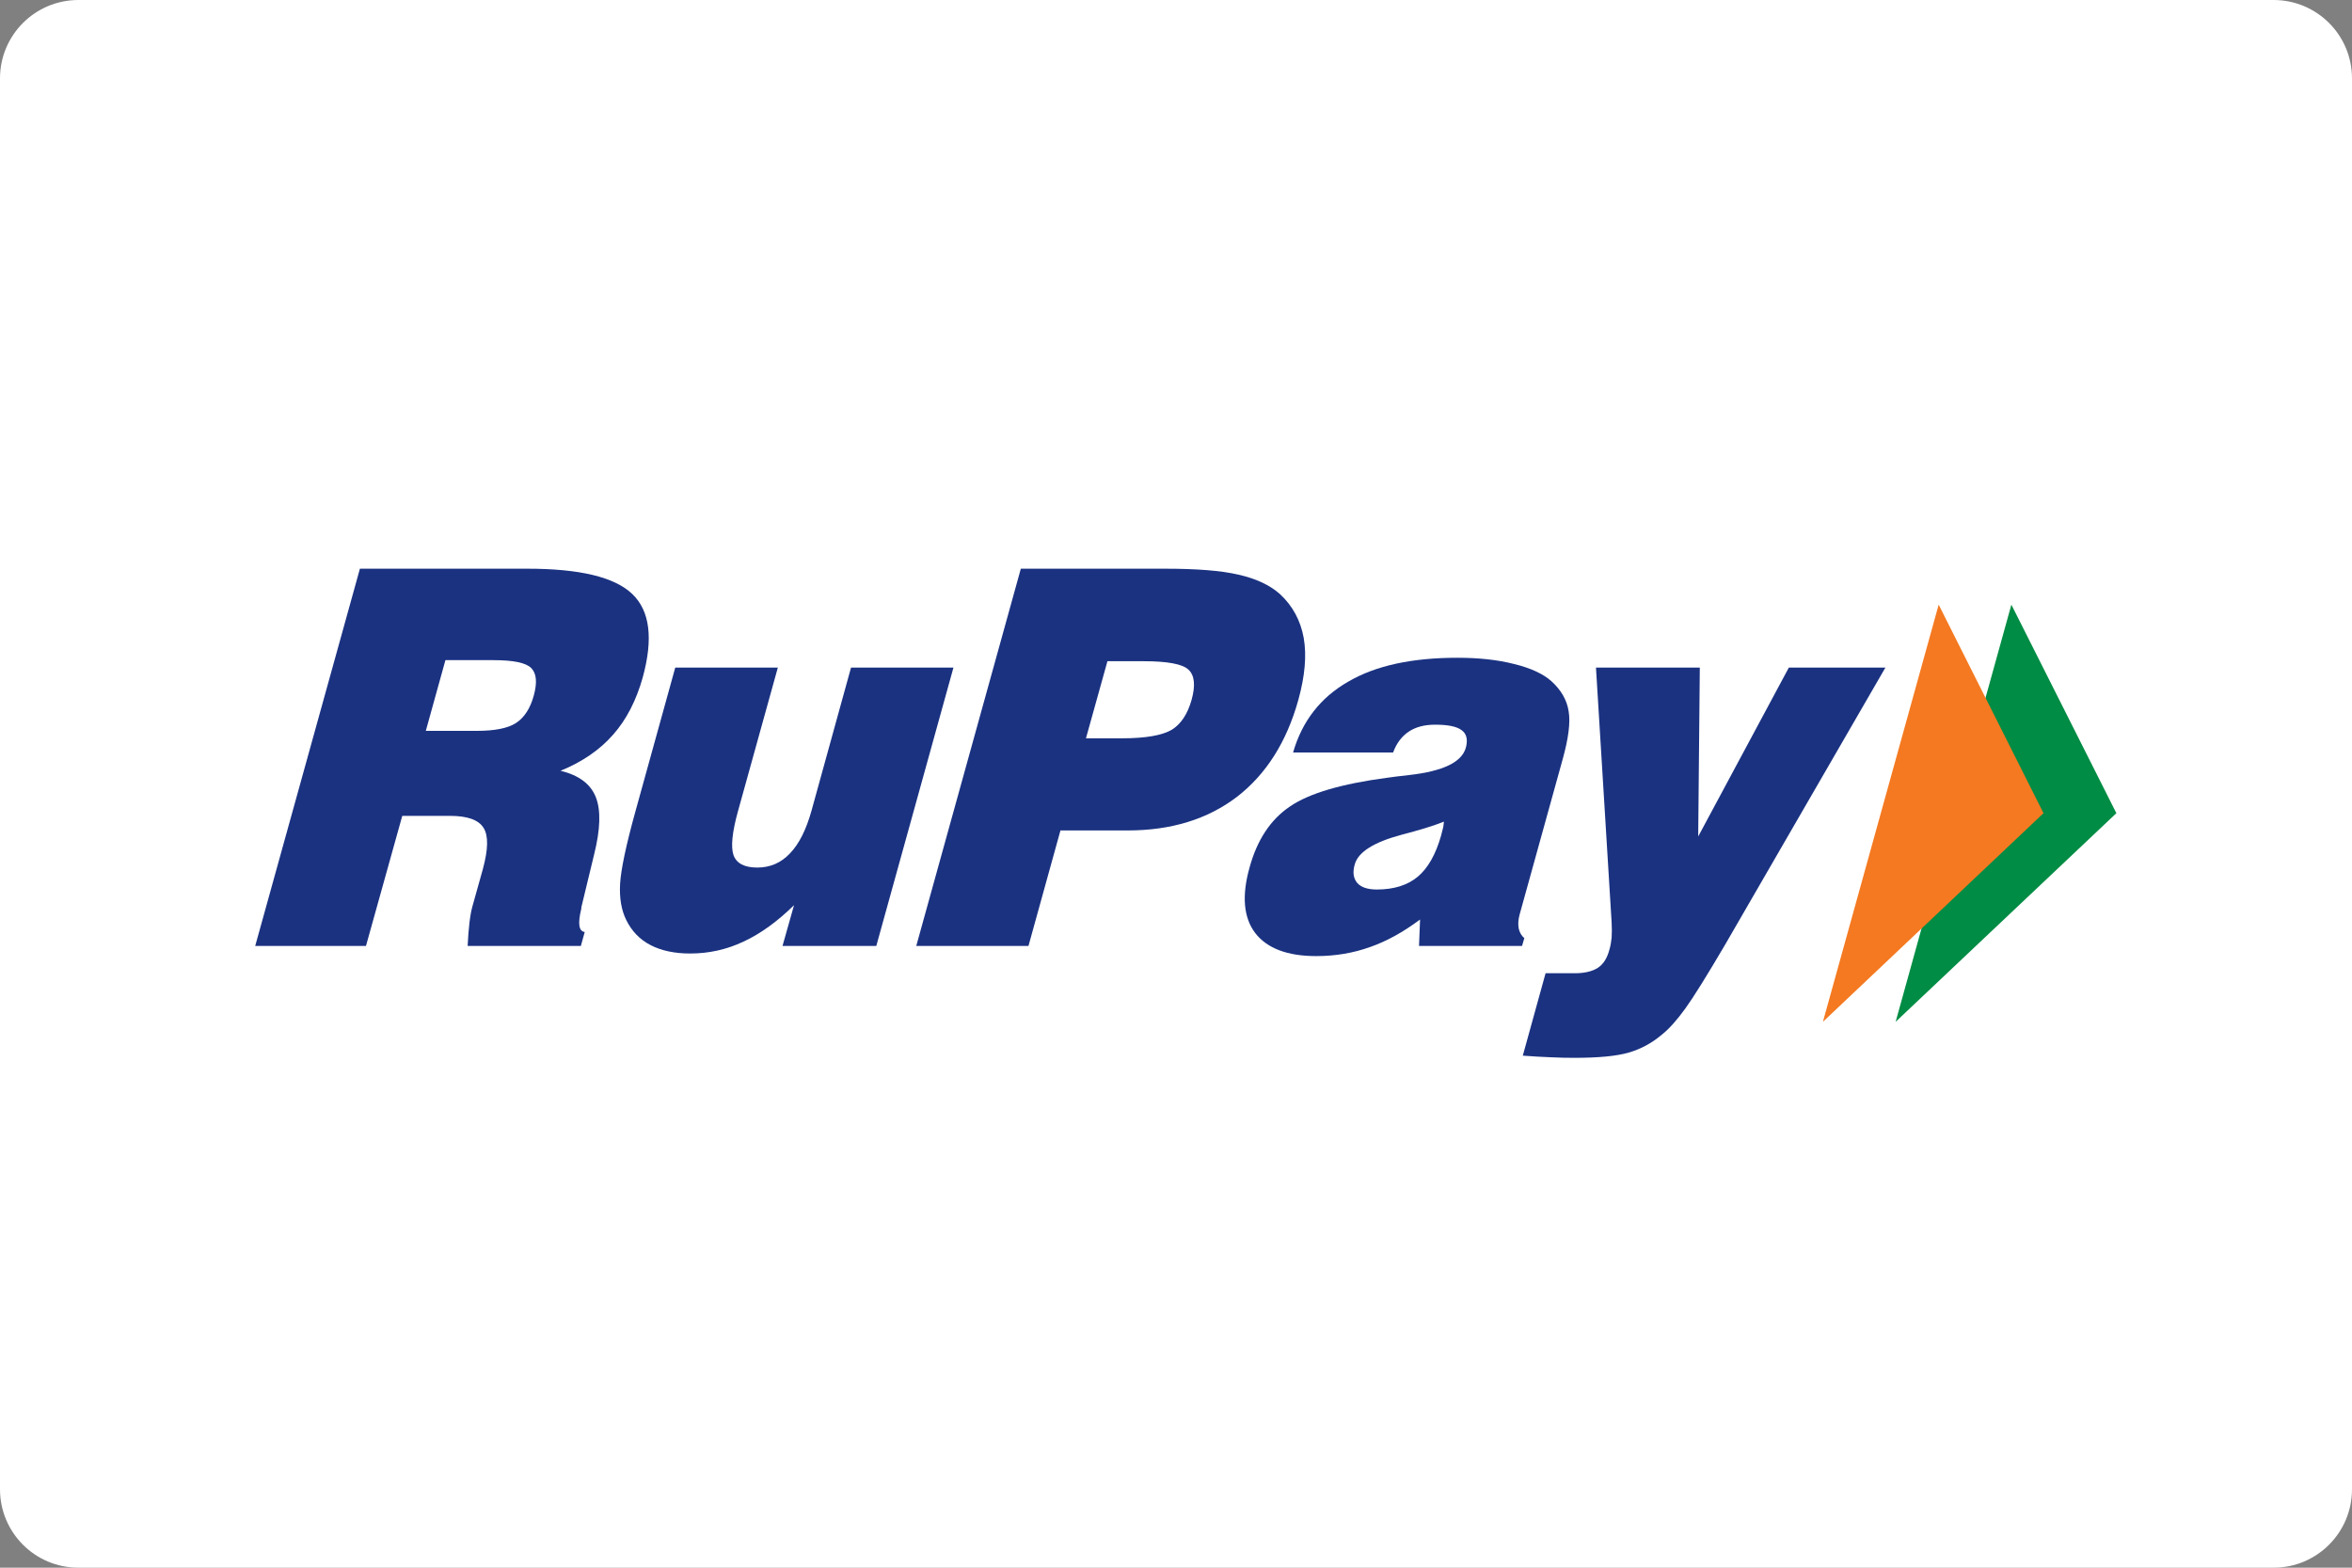 <svg width="120" height="80" viewBox="0 0 120 80" fill="none" xmlns="http://www.w3.org/2000/svg">
<rect x="0" y="0" width="120" height="80" fill="#808080" stroke="none"/>
<path d="M116 0H4C1.791 0 0 1.791 0 4V76C0 78.209 1.791 80 4 80H116C118.209 80 120 78.209 120 76V4C120 1.791 118.209 0 116 0Z" fill="white"/>
<g clip-path="url(#clip0_26_146)">
<path d="M102.621 30.856L107.978 41.497L96.716 52.144L102.621 30.856Z" fill="#008C44"/>
<path d="M98.912 30.856L104.261 41.497L93.006 52.144L98.912 30.856Z" fill="#F47920"/>
<path d="M13.021 48.272L18.363 29.021H26.902C29.571 29.021 31.354 29.444 32.261 30.314C33.161 31.178 33.335 32.589 32.792 34.571C32.464 35.739 31.965 36.719 31.279 37.493C30.599 38.269 29.703 38.882 28.598 39.334C29.535 39.559 30.131 40.006 30.398 40.677C30.664 41.348 30.633 42.326 30.311 43.609L29.661 46.298L29.659 46.37C29.472 47.123 29.527 47.526 29.833 47.559L29.636 48.272H23.859C23.879 47.819 23.915 47.414 23.953 47.074C23.995 46.726 24.047 46.456 24.098 46.271L24.636 44.349C24.908 43.349 24.925 42.651 24.673 42.25C24.419 41.837 23.85 41.634 22.952 41.634H20.524L18.672 48.272H13.021ZM21.725 37.296H24.325C25.237 37.296 25.909 37.166 26.324 36.897C26.74 36.626 27.049 36.167 27.231 35.504C27.419 34.829 27.372 34.359 27.103 34.091C26.834 33.82 26.19 33.688 25.177 33.688H22.726L21.725 37.296Z" fill="#1B3281"/>
<path d="M48.646 34.066L44.709 48.272H39.924L40.512 46.191C39.669 47.018 38.808 47.647 37.939 48.048C37.077 48.457 36.168 48.658 35.21 48.658C34.419 48.658 33.739 48.514 33.193 48.23C32.639 47.945 32.227 47.513 31.949 46.944C31.703 46.445 31.596 45.829 31.638 45.094C31.682 44.37 31.938 43.148 32.411 41.438L34.452 34.066H39.686L37.65 41.403C37.352 42.477 37.281 43.232 37.426 43.643C37.578 44.058 37.981 44.272 38.636 44.272C39.295 44.272 39.849 44.033 40.307 43.546C40.772 43.062 41.13 42.342 41.4 41.383L43.42 34.066H48.646Z" fill="#1B3281"/>
<path d="M46.748 48.272L52.083 29.021H59.423C61.043 29.021 62.297 29.116 63.19 29.326C64.082 29.527 64.782 29.854 65.302 30.314C65.953 30.917 66.353 31.662 66.517 32.556C66.671 33.451 66.58 34.493 66.242 35.716C65.644 37.868 64.596 39.517 63.103 40.669C61.605 41.807 59.752 42.378 57.54 42.378H54.105L52.473 48.272H46.748ZM55.406 37.676H57.251C58.445 37.676 59.283 37.529 59.775 37.245C60.251 36.956 60.589 36.444 60.795 35.716C61.001 34.978 60.948 34.462 60.636 34.173C60.337 33.887 59.57 33.742 58.344 33.742H56.502L55.406 37.676Z" fill="#1B3281"/>
<path d="M72.399 48.272L72.452 46.923C71.608 47.555 70.753 48.033 69.894 48.331C69.038 48.636 68.127 48.79 67.151 48.79C65.668 48.79 64.635 48.387 64.037 47.607C63.446 46.825 63.349 45.704 63.752 44.272C64.138 42.86 64.824 41.82 65.814 41.155C66.797 40.482 68.441 40.001 70.746 39.693C71.039 39.645 71.43 39.607 71.921 39.548C73.626 39.351 74.582 38.896 74.788 38.155C74.896 37.749 74.831 37.45 74.579 37.266C74.336 37.075 73.882 36.981 73.226 36.981C72.682 36.981 72.244 37.094 71.885 37.329C71.526 37.566 71.258 37.912 71.077 38.399H65.974C66.435 36.8 67.376 35.591 68.79 34.783C70.198 33.961 72.055 33.566 74.355 33.566C75.436 33.566 76.405 33.667 77.261 33.887C78.119 34.097 78.745 34.397 79.152 34.76C79.652 35.213 79.948 35.73 80.033 36.3C80.13 36.87 80.023 37.687 79.725 38.755L77.53 46.675C77.46 46.934 77.446 47.166 77.484 47.376C77.53 47.577 77.618 47.748 77.773 47.871L77.655 48.272H72.399ZM73.671 41.929C73.115 42.153 72.393 42.367 71.495 42.602C70.085 42.98 69.292 43.485 69.121 44.109C69.002 44.511 69.05 44.821 69.246 45.056C69.44 45.279 69.776 45.392 70.25 45.392C71.118 45.392 71.816 45.172 72.336 44.738C72.857 44.299 73.247 43.609 73.52 42.657C73.568 42.455 73.61 42.309 73.637 42.2L73.671 41.929Z" fill="#1B3281"/>
<path d="M77.694 53.87L78.856 49.665H80.354C80.854 49.665 81.248 49.566 81.527 49.386C81.81 49.199 82.002 48.884 82.113 48.459C82.169 48.272 82.203 48.075 82.226 47.852C82.241 47.615 82.241 47.364 82.226 47.074L81.427 34.066H86.725L86.643 42.686L91.268 34.066H96.195L88.018 48.204C87.09 49.784 86.416 50.869 85.988 51.462C85.565 52.047 85.164 52.502 84.775 52.81C84.27 53.236 83.707 53.537 83.099 53.713C82.489 53.893 81.561 53.982 80.314 53.982C79.955 53.982 79.541 53.975 79.095 53.952C78.651 53.935 78.178 53.908 77.694 53.87Z" fill="#1B3281"/>
</g>
<defs>
<clipPath id="clip0_26_146">
<rect width="95" height="25" fill="white" transform="translate(13 29)"/>
</clipPath>
</defs>
</svg>
